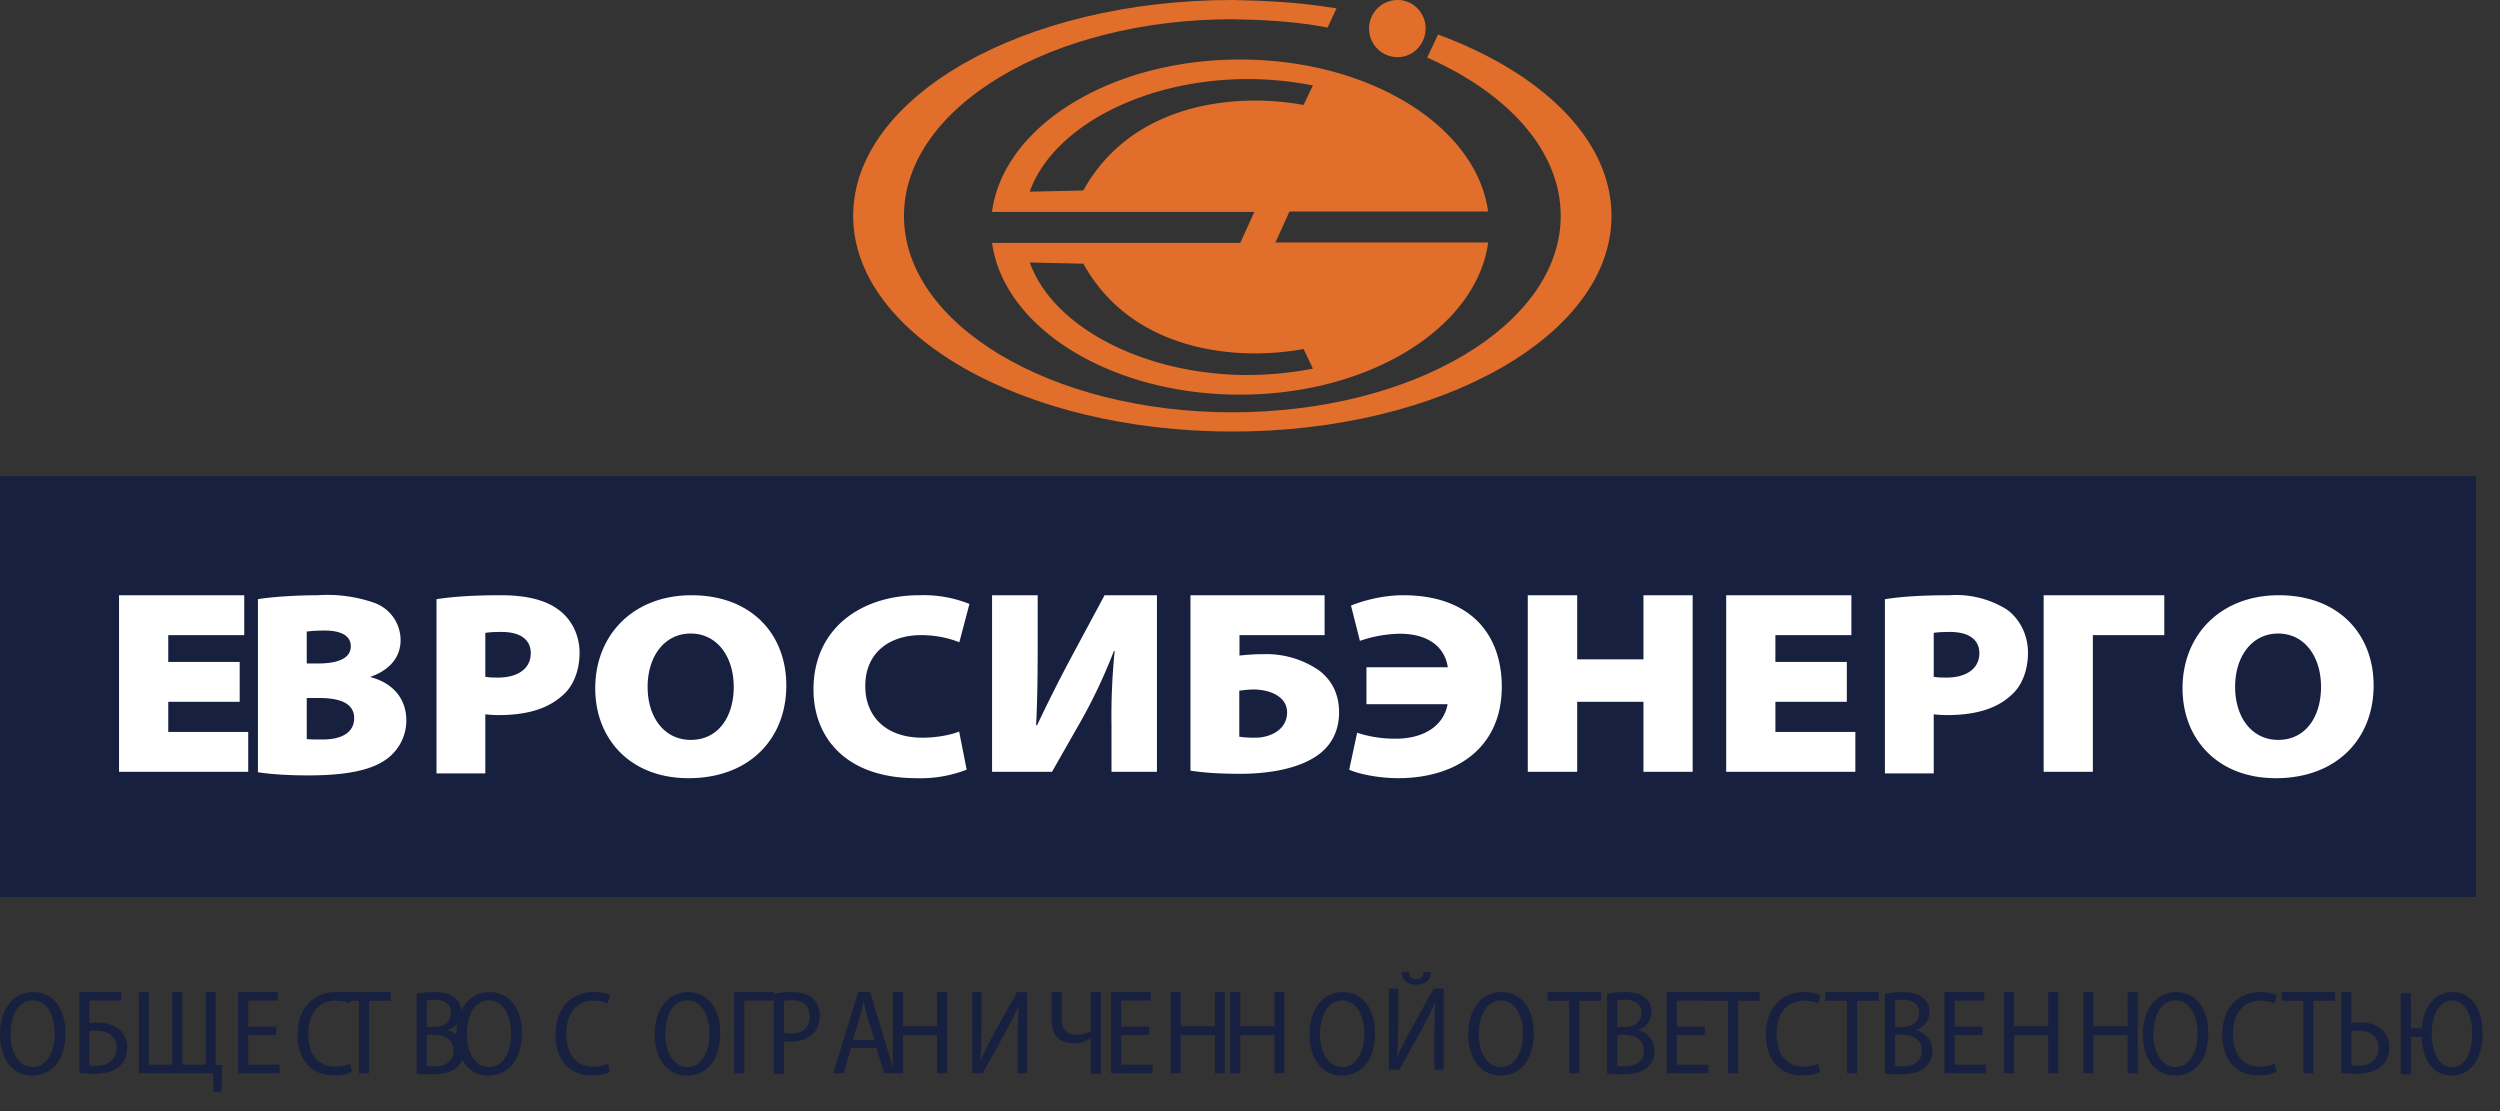 <svg xmlns="http://www.w3.org/2000/svg" width="126" height="56" viewBox="0 0 126 56"><rect x="0" y="0" width="126" height="56" fill="#333333" stroke="none"/><path fill="#18203f" d="M0 45.21h124.79V24H0z"/><path fill="#e16e2b" d="M62.11 21.75C51.57 21.75 43 16.87 43 10.88 43 4.87 51.57 0 62.11 0c1.68.03 3.27.12 4.7.34l.55.08-.45.97-.55-.1c-1.3-.21-2.75-.3-4.25-.32-9.14 0-16.55 4.44-16.55 9.91s7.41 9.9 16.55 9.9 16.55-4.43 16.55-9.9c0-3.26-2.61-6.13-6.64-7.94l-.09-.04.55-1.16c5.26 1.94 8.74 5.31 8.74 9.14 0 5.99-8.56 10.87-19.11 10.87"/><path fill="#e16e2b" d="M51.93 9.57c1.52-3.98 7.99-6.52 14.24-5.26l-.47.98c-3.41-.63-8.65-.12-11.1 4.31l-2.7.06zm10.73 9.33c-4.99-.07-9.5-2.35-10.73-5.59l-.03-.08 2.7.06c2.45 4.42 7.69 4.93 11.1 4.3l.47.99c-1.18.23-2.36.33-3.51.32zm-.17.99c6.5 0 11.85-3.33 12.5-7.58v-.09H64.28l.71-1.56h10v-.08c-.65-4.26-6-7.58-12.5-7.58C56 3 50.65 6.32 50.01 10.58l-.01.1h13.22l-.71 1.56H50l.01.07c.64 4.25 5.99 7.58 12.48 7.58zM70.44 0c.78 0 1.41.64 1.41 1.43 0 .8-.63 1.45-1.41 1.45a1.44 1.44 0 1 1 0-2.88"/><path fill="#fff" d="M12.08 33.36h-3.6v-1.35h3.83V30H6v8.9h6.51v-2.01H8.48v-1.52h3.6v-2.01M15.46 35.18h.65c1 0 1.74.26 1.74 1.01 0 .78-.71 1.08-1.58 1.08-.37 0-.61 0-.81-.02zm0-3.35c.18-.02.43-.05.9-.05.88 0 1.32.29 1.32.79 0 .56-.53.87-1.69.87h-.53zm.08 7.25c1.98 0 3.13-.28 3.84-.75a2.41 2.41 0 0 0 1.1-2.01c0-1.11-.68-1.9-1.8-2.19v-.02c1.09-.39 1.51-1.1 1.51-1.85a2 2 0 0 0-1.36-1.89 7.17 7.17 0 0 0-2.82-.37c-1.18 0-2.48.1-3.01.2v8.72c.49.08 1.33.16 2.54.16zM24.46 31.9c.13-.03.39-.05.82-.05.98 0 1.47.41 1.47 1.07 0 .8-.68 1.23-1.65 1.23-.31 0-.49-.01-.64-.04zm0 7.08V36c.16.02.39.04.67.04 1.37 0 2.44-.29 3.21-.98.58-.49.87-1.3.87-2.16 0-.96-.46-1.75-1.09-2.19-.61-.45-1.54-.71-2.87-.71-1.57 0-2.56.09-3.25.2v8.78zM34.81 37.29c-1.33 0-2.17-1.14-2.17-2.67s.84-2.69 2.17-2.69 2.17 1.16 2.17 2.69-.8 2.67-2.16 2.67zm4.82-2.74c0-2.61-1.78-4.55-4.78-4.55-2.9 0-4.85 1.97-4.85 4.69 0 2.56 1.77 4.53 4.7 4.53h.01c3.04 0 4.92-1.97 4.92-4.67zM48.34 36.87c-.43.18-1.17.31-1.85.31-1.84 0-2.88-1.07-2.88-2.6 0-1.77 1.32-2.57 2.81-2.57.82 0 1.48.18 1.93.36l.51-1.93a6.18 6.18 0 0 0-2.53-.44C43.41 30 41 31.66 41 34.75c0 2.39 1.6 4.47 5.19 4.47a6.4 6.4 0 0 0 2.53-.43l-.38-1.92M50 30v8.9h3.02l1.47-2.58a26.7 26.7 0 0 0 1.65-3.51h.04a32.53 32.53 0 0 0-.16 3.76v2.33h2.29V30h-2.64l-1.6 2.98a78.65 78.65 0 0 0-1.8 3.57h-.05c.07-1.35.08-2.8.08-4.15V30H50M62.46 34.81c.26-.03.48-.06.71-.06.43 0 .95.1 1.3.37.24.18.4.44.4.79 0 .4-.19.71-.45.91-.31.24-.74.36-1.15.36-.27 0-.57-.01-.81-.05zM60 38.84c.48.08 1.3.16 2.51.16 1.42 0 3.06-.25 4.05-1.05.57-.46.93-1.16.93-2.04 0-.97-.4-1.66-1.01-2.12a4.68 4.68 0 0 0-2.8-.82c-.42 0-.86.03-1.21.07v-1.03h4.29V30H60zM68.87 35.49h4.09c-.21 1.13-1.25 1.74-2.61 1.74a6.1 6.1 0 0 1-1.95-.3l-.4 1.86c.4.2 1.45.43 2.46.43 2.95 0 5.23-1.54 5.23-4.61 0-2.56-1.5-4.61-4.98-4.61-1.06 0-2.08.3-2.62.52l.45 1.78a6.47 6.47 0 0 1 2.01-.36c1.45 0 2.27.68 2.42 1.69h-4.1v1.86M77 30v8.9h2.49v-3.53h3.34v3.53h2.48V30h-2.48v3.23h-3.34V30H77M93.08 33.36h-3.6v-1.35h3.83V30H87v8.9h6.51v-2.01h-4.03v-1.52h3.6v-2.01M97.46 31.9c.14-.03.39-.05.82-.05.98 0 1.48.41 1.48 1.07 0 .8-.69 1.23-1.65 1.23-.31 0-.5-.01-.65-.04zm0 7.08V36c.16.02.39.04.67.04 1.37 0 2.45-.29 3.21-.98.58-.49.87-1.3.87-2.16 0-.96-.46-1.75-1.08-2.19a4.85 4.85 0 0 0-2.88-.71c-1.57 0-2.56.09-3.25.2v8.78zM103 30v8.9h2.48v-6.89h3.6V30H103M114.82 37.29c-1.33 0-2.17-1.14-2.17-2.67s.84-2.69 2.17-2.69 2.16 1.16 2.16 2.69-.8 2.67-2.15 2.67zm4.81-2.74c0-2.61-1.78-4.55-4.78-4.55-2.9 0-4.85 1.97-4.85 4.69 0 2.56 1.77 4.53 4.7 4.53h.01c3.04 0 4.92-1.97 4.92-4.67z"/><path fill="#18203f" d="M1.65 53.78c.74 0 1.11-.8 1.11-1.69 0-.8-.34-1.67-1.11-1.67-.76 0-1.12.82-1.12 1.7 0 .86.38 1.66 1.12 1.66zm-.03.43C.66 54.21 0 53.4 0 52.13 0 50.81.71 50 1.68 50c.98 0 1.62.82 1.62 2.07 0 1.44-.76 2.14-1.68 2.14zM4.51 53.69c.11.02.23.03.38.03.31 0 .6-.11.78-.31a.9.9 0 0 0 .21-.6.79.79 0 0 0-.29-.65 1.14 1.14 0 0 0-.72-.21c-.1 0-.24 0-.36.02zm1.61-3.26H4.51v1.14c.12-.02.32-.03.44-.03.38 0 .73.1.99.29.29.2.47.52.47.97 0 .37-.12.66-.32.87-.3.32-.8.45-1.34.45-.34 0-.59-.03-.75-.05V50h2.12zM7.5 50v3.66h1.18V50h.51v3.66h1.18V50h.5v3.67l.33.01-.03 1.35h-.4l-.03-.94H7V50h.5M13.92 52.16h-1.41v1.5h1.58v.43H12V50h2v.43h-1.49v1.31h1.41v.42M17.74 54.03c-.17.09-.51.17-.93.17-1.04 0-1.81-.71-1.81-2.06 0-1.38.84-2.14 1.92-2.14.42 0 .71.09.83.16l-.12.42c-.17-.08-.4-.15-.7-.15-.8 0-1.39.56-1.39 1.68 0 1.08.54 1.65 1.37 1.65.28 0 .56-.06.74-.15l.09.42"/><path fill="#18203f" d="M18.09 50.44H17V50h2.69v.44H18.6v3.65h-.51v-3.65M21.51 53.72c.09.02.21.03.38.03.52 0 .97-.23.97-.8 0-.55-.45-.8-.98-.8h-.37zm0-1.96h.39c.51 0 .83-.29.83-.7 0-.44-.3-.67-.82-.67-.2 0-.32.02-.4.04zm.37-1.76c.48 0 .8.09 1.05.3.2.16.32.4.32.71 0 .4-.26.75-.67.9v.02c.41.1.81.44.81 1.03 0 .35-.13.61-.33.81-.27.26-.7.38-1.31.38-.34 0-.59-.02-.75-.04v-4.02c.22-.05.54-.09.88-.09z"/><path fill="#18203f" d="M24.65 53.78c.74 0 1.11-.8 1.11-1.69 0-.8-.34-1.67-1.11-1.67-.76 0-1.12.82-1.12 1.7 0 .86.38 1.66 1.12 1.66zm-.03.43c-.96 0-1.62-.81-1.62-2.08 0-1.32.71-2.13 1.68-2.13.98 0 1.62.82 1.62 2.07 0 1.44-.76 2.14-1.68 2.14zM30.74 54.03c-.17.09-.51.17-.93.17-1.04 0-1.81-.71-1.81-2.06 0-1.38.84-2.14 1.92-2.14.42 0 .71.09.83.16l-.12.42c-.17-.08-.4-.15-.7-.15-.8 0-1.39.56-1.39 1.68 0 1.08.54 1.65 1.37 1.65.28 0 .56-.06.73-.15l.1.42M34.65 53.78c.74 0 1.11-.8 1.11-1.69 0-.8-.34-1.67-1.11-1.67-.76 0-1.12.82-1.12 1.7 0 .86.38 1.66 1.12 1.66zm-.03.43c-.96 0-1.62-.81-1.62-2.08 0-1.32.71-2.13 1.68-2.13.98 0 1.62.82 1.62 2.07 0 1.44-.76 2.14-1.68 2.14zM38.99 50v.43h-1.48v3.66H37V50h1.99M39.51 52.05c.09.02.21.04.36.04.58 0 .94-.31.94-.88 0-.5-.32-.8-.88-.8-.19 0-.34.02-.42.04zm.4-2.05c.47 0 .84.12 1.07.33.21.2.34.49.34.85 0 .38-.1.66-.3.86-.26.31-.69.46-1.16.46-.13 0-.25-.01-.35-.03v1.65H39v-4.03c.24-.05.53-.09.91-.09zM44.08 52.42l-.35-1.13c-.08-.28-.14-.55-.19-.8h-.02a8.2 8.2 0 0 1-.19.79l-.35 1.14zm-1.56 1.67H42L43.25 50h.6l1.24 4.09h-.53l-.39-1.27h-1.28z"/><path fill="#18203f" d="M45.51 50v1.72h1.72V50h.51v4.09h-.51v-1.92h-1.72v1.92H45V50h.51M49.47 50v1.64c0 .67-.01 1.2-.05 1.77l.02.01c.18-.43.42-.9.68-1.37L51.26 50h.5v4.09h-.47v-1.65c0-.72.01-1.21.05-1.74h-.01c-.19.46-.44.93-.68 1.37l-1.12 2.02H49V50h.47M53.51 50v1.33c0 .51.24.83.76.83.25 0 .52-.09.71-.2V50h.51v4.12h-.51v-1.76h-.02c-.25.14-.55.22-.86.22-.54 0-1.1-.26-1.1-1.16V50h.51M57.92 52.16h-1.41v1.5h1.58v.43H56V50h2v.43h-1.49v1.31h1.41v.42M59.51 50v1.72h1.72V50h.5v4.09h-.5v-1.92h-1.72v1.92H59V50h.51M62.51 50v1.72h1.72V50h.5v4.09h-.5v-1.92h-1.72v1.92H62V50h.51M67.65 53.78c.74 0 1.11-.8 1.11-1.69 0-.8-.34-1.67-1.11-1.67-.76 0-1.12.82-1.12 1.7 0 .86.38 1.66 1.12 1.66zm-.03.43c-.96 0-1.62-.81-1.62-2.08 0-1.32.71-2.13 1.68-2.13.98 0 1.62.82 1.62 2.07 0 1.44-.76 2.14-1.68 2.14zM71.02 49c.03.18.09.36.36.36.26 0 .34-.17.37-.36h.38c-.04.4-.28.63-.76.63-.46 0-.7-.23-.73-.63zm-.55.82H70v4.09h.53l1.12-2.02c.24-.44.49-.91.68-1.37h.01c-.04.53-.05 1.02-.05 1.74v1.65h.47v-4.09h-.5l-1.14 2.05c-.26.47-.5.94-.68 1.37l-.02-.01c.04-.57.05-1.1.05-1.77zM75.65 53.78c.74 0 1.11-.8 1.11-1.69 0-.8-.34-1.67-1.11-1.67-.76 0-1.12.82-1.12 1.7 0 .86.38 1.66 1.12 1.66zm-.03.43c-.96 0-1.62-.81-1.62-2.08 0-1.32.71-2.13 1.68-2.13.98 0 1.62.82 1.62 2.07 0 1.44-.76 2.14-1.68 2.14zM79.09 50.44H78V50h2.69v.44H79.6v3.65h-.51v-3.65M81.51 53.72c.09.02.21.03.38.03.52 0 .97-.23.97-.8 0-.55-.46-.8-.98-.8h-.37zm0-1.96h.39c.5 0 .83-.29.83-.7 0-.44-.3-.67-.82-.67-.2 0-.33.02-.4.04zm.37-1.76c.48 0 .8.09 1.05.3.2.16.31.4.31.71 0 .4-.25.75-.66.9v.02c.41.1.81.44.81 1.03 0 .35-.13.61-.33.81-.27.26-.7.38-1.31.38-.34 0-.59-.02-.75-.04v-4.02c.22-.05.54-.09.88-.09zM85.92 52.16h-1.41v1.5h1.59v.43H84V50h2v.43h-1.49v1.31h1.41v.42"/><path fill="#18203f" d="M87.09 50.44H86V50h2.69v.44H87.6v3.65h-.51v-3.65M91.74 54.03c-.17.09-.51.17-.93.17-1.04 0-1.81-.71-1.81-2.06 0-1.38.84-2.14 1.92-2.14.42 0 .71.09.83.16l-.12.42c-.17-.08-.4-.15-.7-.15-.8 0-1.39.56-1.39 1.68 0 1.08.53 1.65 1.37 1.65.28 0 .56-.06.73-.15l.1.42M93.09 50.44H92V50h2.69v.44H93.6v3.65h-.51v-3.65M95.51 53.72c.09.02.21.03.38.03.52 0 .97-.23.97-.8 0-.55-.45-.8-.98-.8h-.37zm0-1.96h.4c.5 0 .82-.29.82-.7 0-.44-.3-.67-.82-.67-.2 0-.33.02-.4.04zm.37-1.76c.48 0 .8.09 1.05.3.2.16.32.4.32.71 0 .4-.26.75-.67.9v.02c.41.1.81.44.81 1.03 0 .35-.13.61-.33.81-.27.26-.7.38-1.31.38-.34 0-.59-.02-.75-.04v-4.02c.22-.05.54-.09.88-.09zM99.92 52.16h-1.41v1.5h1.58v.43H98V50h2v.43h-1.49v1.31h1.41v.42M101.51 50v1.72h1.72V50h.51v4.09h-.51v-1.92h-1.72v1.92H101V50h.51M105.51 50v1.72h1.72V50h.51v4.09h-.51v-1.92h-1.72v1.92H105V50h.51M109.65 53.78c.74 0 1.11-.8 1.11-1.69 0-.8-.34-1.67-1.11-1.67-.76 0-1.12.82-1.12 1.7 0 .86.38 1.66 1.12 1.66zm-.03.43c-.96 0-1.62-.81-1.62-2.08 0-1.32.71-2.13 1.68-2.13.98 0 1.62.82 1.62 2.07 0 1.44-.76 2.14-1.68 2.14zM114.74 54.03c-.17.09-.51.17-.93.17-1.04 0-1.81-.71-1.81-2.06 0-1.38.84-2.14 1.92-2.14.42 0 .71.09.83.16l-.12.42c-.17-.08-.4-.15-.7-.15-.8 0-1.39.56-1.39 1.68 0 1.08.53 1.65 1.37 1.65.28 0 .56-.06.74-.15l.09.42M116.09 50.44H115V50h2.69v.44h-1.09v3.65h-.51v-3.65M118.51 53.69c.11.02.22.03.37.03.56 0 1-.31 1-.91 0-.6-.45-.87-1-.87l-.37.02zm0-2.13c.11-.02.31-.03.44-.03.81 0 1.47.4 1.47 1.26 0 .37-.12.65-.31.87-.31.32-.81.46-1.36.46-.34 0-.59-.03-.75-.05V50h.51zM124.6 52.09c0-.8-.3-1.67-1.02-1.67-.71 0-1.02.85-1.02 1.7 0 .84.34 1.67 1.02 1.67.69 0 1.02-.81 1.02-1.7zm-3.09-.27h.55c.1-1.15.7-1.82 1.55-1.82.94 0 1.51.82 1.51 2.07 0 1.45-.7 2.14-1.56 2.14-.87 0-1.47-.72-1.5-1.95h-.55v1.89H121v-4.09h.51z"/></svg>